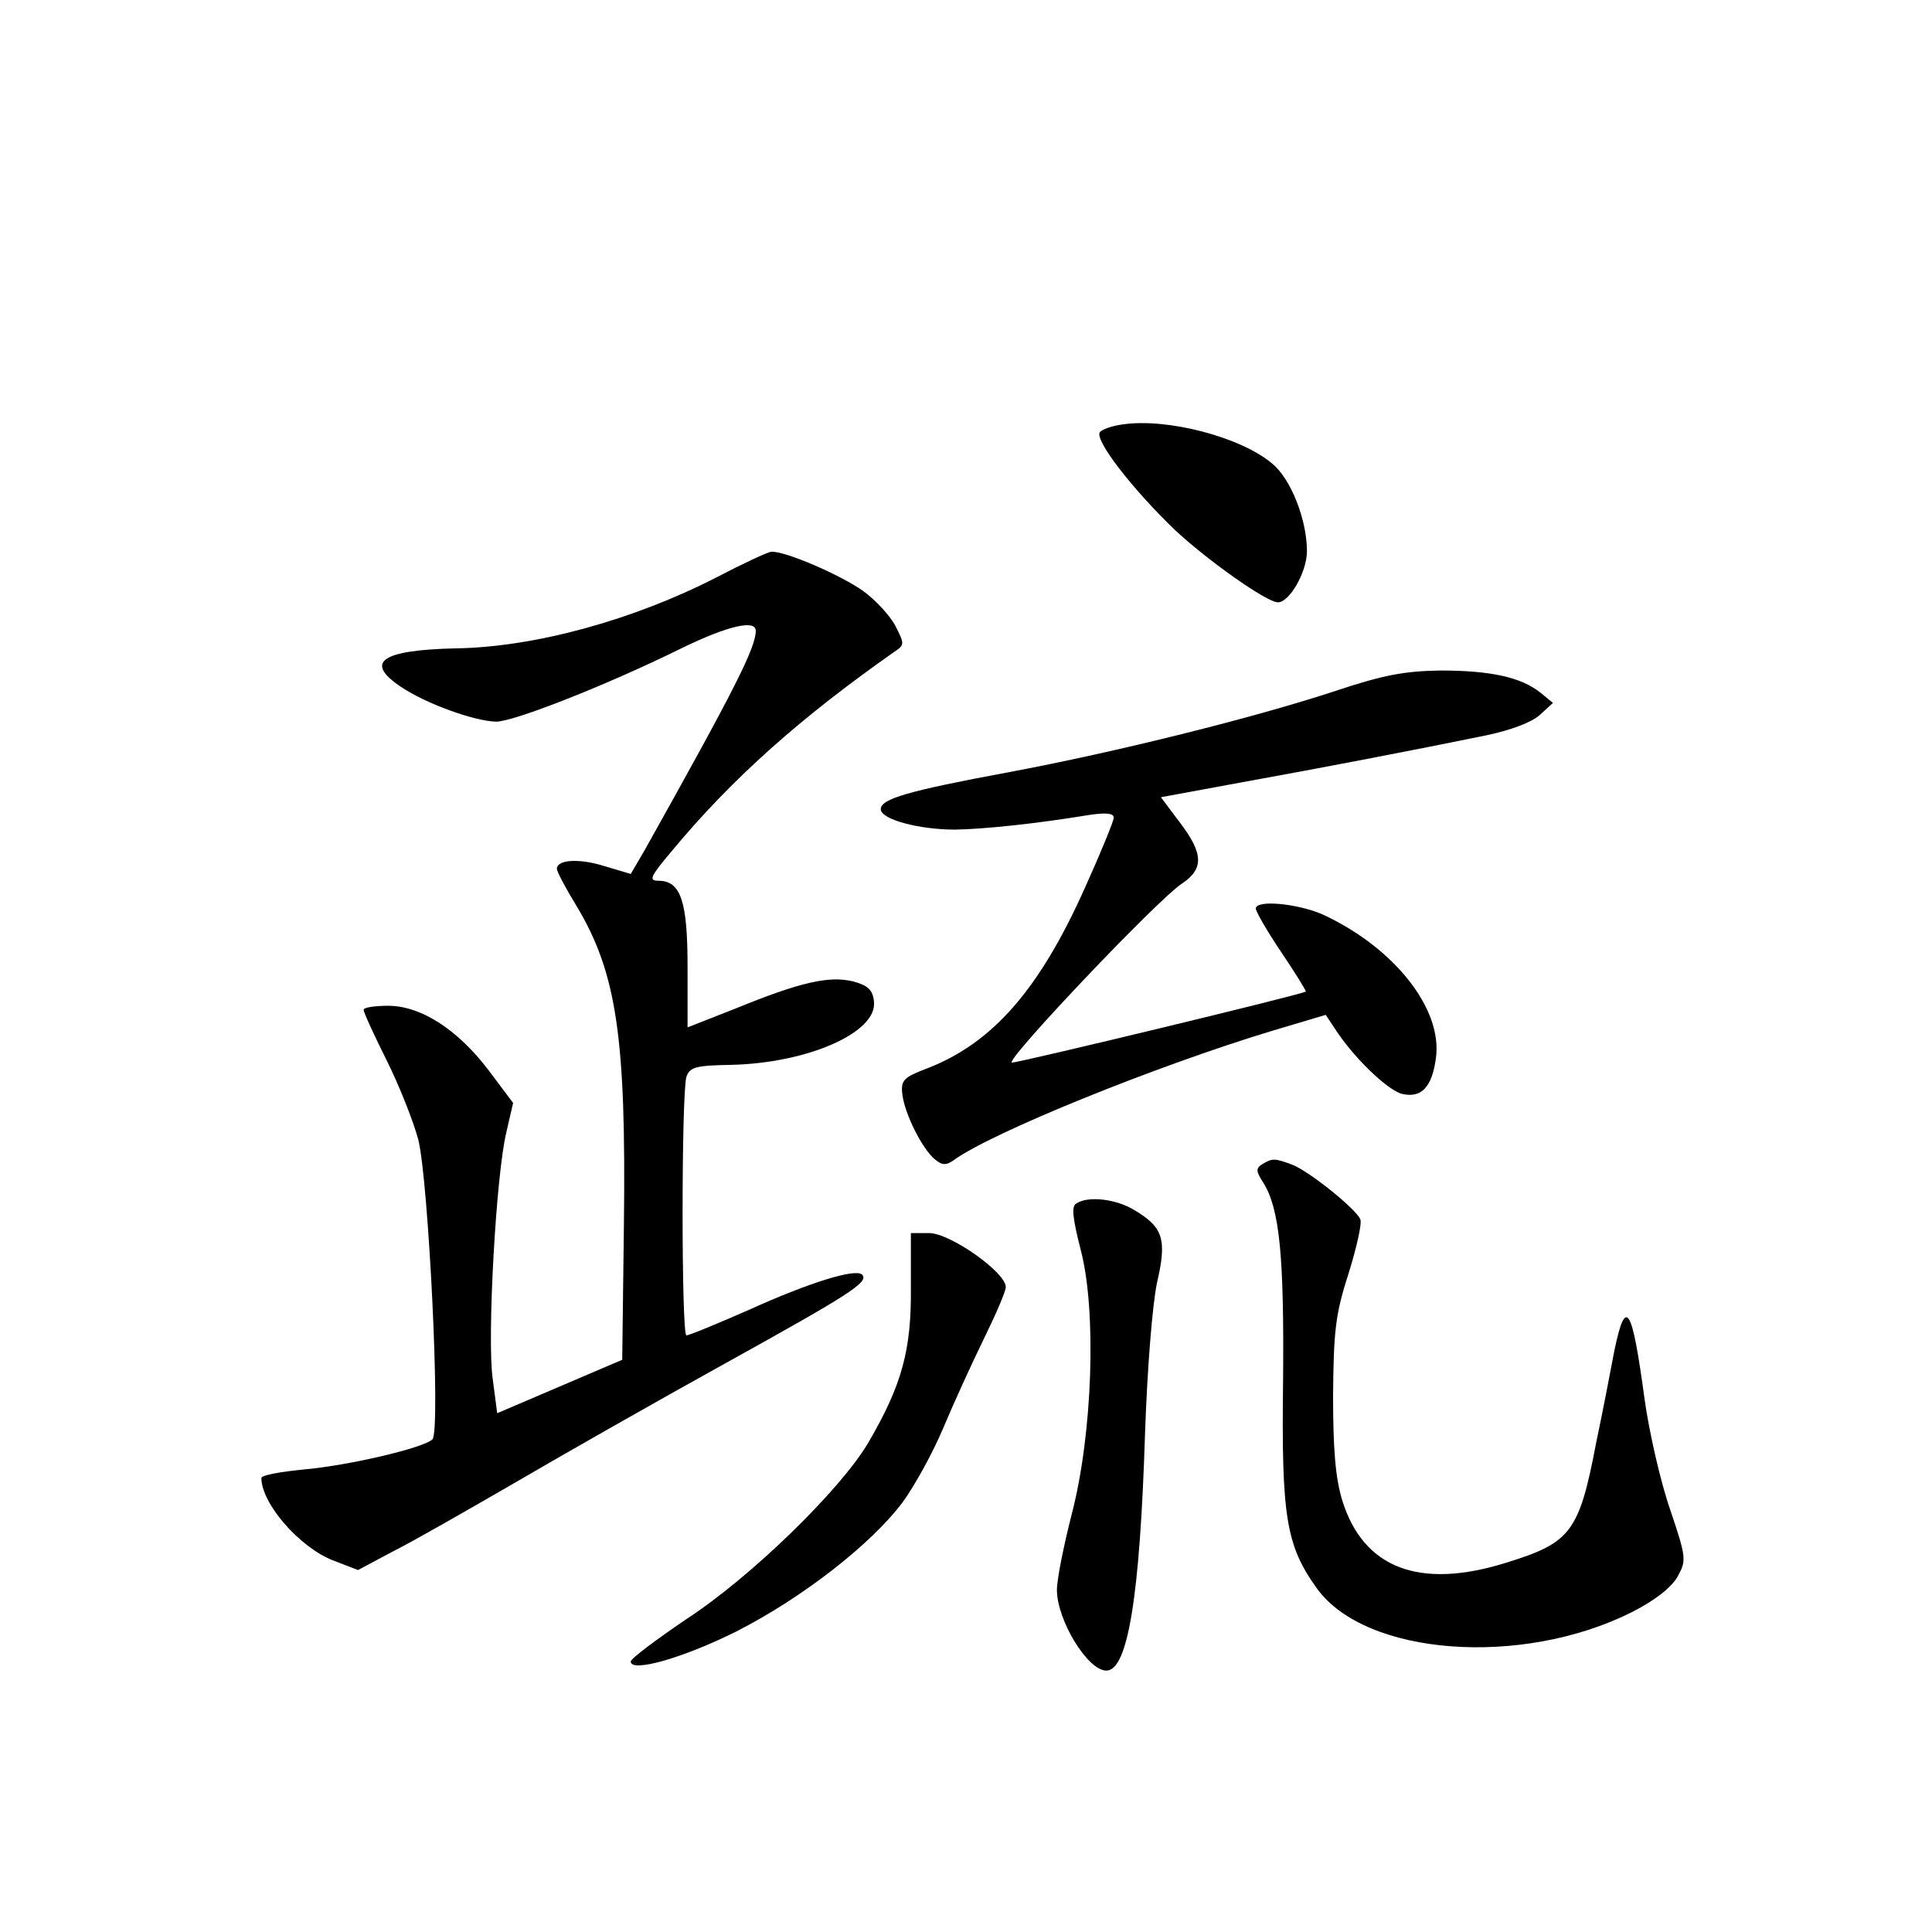 <?xml version="1.0" standalone="no"?>
<!DOCTYPE svg PUBLIC "-//W3C//DTD SVG 20010904//EN"
 "http://www.w3.org/TR/2001/REC-SVG-20010904/DTD/svg10.dtd">
<svg version="1.0" xmlns="http://www.w3.org/2000/svg"
 width="340pt" height="340pt" viewBox="0 0 340 340"
 preserveAspectRatio="xMidYMid meet">
<g transform="translate(0,340) scale(0.1,-0.1)"
fill="#000000" stroke="none">
<path d="M1975 2653 c-16 -2 -34 -8 -39 -13 -12 -12 56 -100 132 -173 57 -53
161 -127 181 -127 20 0 51 53 51 90 0 55 -28 127 -61 154 -55 47 -186 81 -264
69z"/>
<path d="M1261 2384 c-146 -75 -320 -123 -459 -125 -131 -3 -162 -24 -96 -68
43 -29 128 -60 167 -61 31 0 192 63 326 129 82 40 131 51 131 31 0 -30 -37
-103 -196 -387 l-24 -41 -47 14 c-45 14 -83 11 -83 -5 0 -5 16 -35 35 -66 70
-117 87 -230 83 -559 l-3 -239 -110 -47 -110 -47 -8 61 c-10 72 6 358 24 433
l12 52 -42 56 c-55 73 -120 115 -178 115 -24 0 -43 -3 -43 -7 0 -5 18 -44 40
-88 22 -44 47 -107 56 -140 18 -71 40 -513 25 -528 -15 -15 -147 -46 -226 -53
-41 -4 -75 -10 -75 -15 0 -45 67 -122 126 -145 l44 -17 62 33 c34 17 130 72
213 120 82 48 249 143 370 210 222 123 255 144 242 157 -12 11 -93 -14 -201
-63 -55 -24 -103 -44 -108 -44 -9 0 -9 425 0 455 6 17 16 20 78 21 135 3 259
57 252 112 -2 20 -11 28 -37 35 -42 10 -92 -1 -207 -48 l-84 -33 0 107 c0 115
-12 151 -51 151 -18 0 -15 7 23 52 106 128 228 236 392 351 18 12 18 14 2 45
-9 18 -35 46 -57 62 -41 29 -139 71 -162 69 -7 -1 -50 -21 -96 -45z"/>
<path d="M2350 2184 c-143 -47 -383 -107 -575 -143 -178 -33 -225 -47 -225
-65 0 -18 67 -36 131 -36 51 1 140 10 237 26 28 4 42 3 42 -5 0 -6 -23 -62
-51 -124 -80 -179 -163 -273 -277 -317 -42 -16 -47 -21 -44 -46 4 -34 35 -96
57 -114 13 -11 20 -11 33 -2 65 48 356 166 561 228 l94 28 16 -24 c32 -50 92
-108 118 -115 34 -8 53 11 60 63 12 87 -74 195 -200 253 -44 19 -117 26 -117
10 0 -5 20 -40 45 -77 25 -37 44 -68 43 -69 -6 -5 -504 -125 -517 -125 -16 0
256 287 299 315 39 26 38 53 -4 108 l-33 44 141 26 c144 26 305 57 432 83 43
9 80 23 94 36 l23 21 -22 18 c-34 27 -87 39 -176 39 -64 -1 -101 -8 -185 -36z"/>
<path d="M2221 1351 c-11 -7 -11 -12 2 -32 29 -46 37 -130 35 -349 -3 -239 5
-290 60 -366 86 -118 359 -138 552 -42 42 21 71 44 82 63 16 29 16 33 -13 119
-17 49 -37 137 -45 195 -22 163 -33 180 -53 84 -6 -32 -20 -105 -32 -162 -30
-158 -45 -176 -158 -211 -153 -48 -252 -10 -289 110 -12 40 -16 90 -16 185 1
112 4 142 27 213 14 45 24 88 21 96 -7 18 -89 84 -119 96 -32 12 -36 12 -54 1z"/>
<path d="M1894 1282 c-9 -5 -6 -27 8 -82 28 -107 21 -323 -16 -465 -14 -55
-26 -114 -26 -133 0 -53 54 -142 87 -142 38 0 59 132 68 415 4 118 13 228 21
267 18 77 11 98 -39 128 -32 20 -82 26 -103 12z"/>
<path d="M1603 1133 c1 -109 -16 -171 -75 -272 -49 -83 -207 -237 -321 -311
-53 -36 -97 -69 -97 -74 0 -20 92 6 186 53 116 59 238 154 293 228 21 29 53
87 71 130 18 43 50 113 71 156 21 43 39 84 39 92 0 26 -98 95 -135 95 l-32 0
0 -97z"/>
</g>
</svg>
